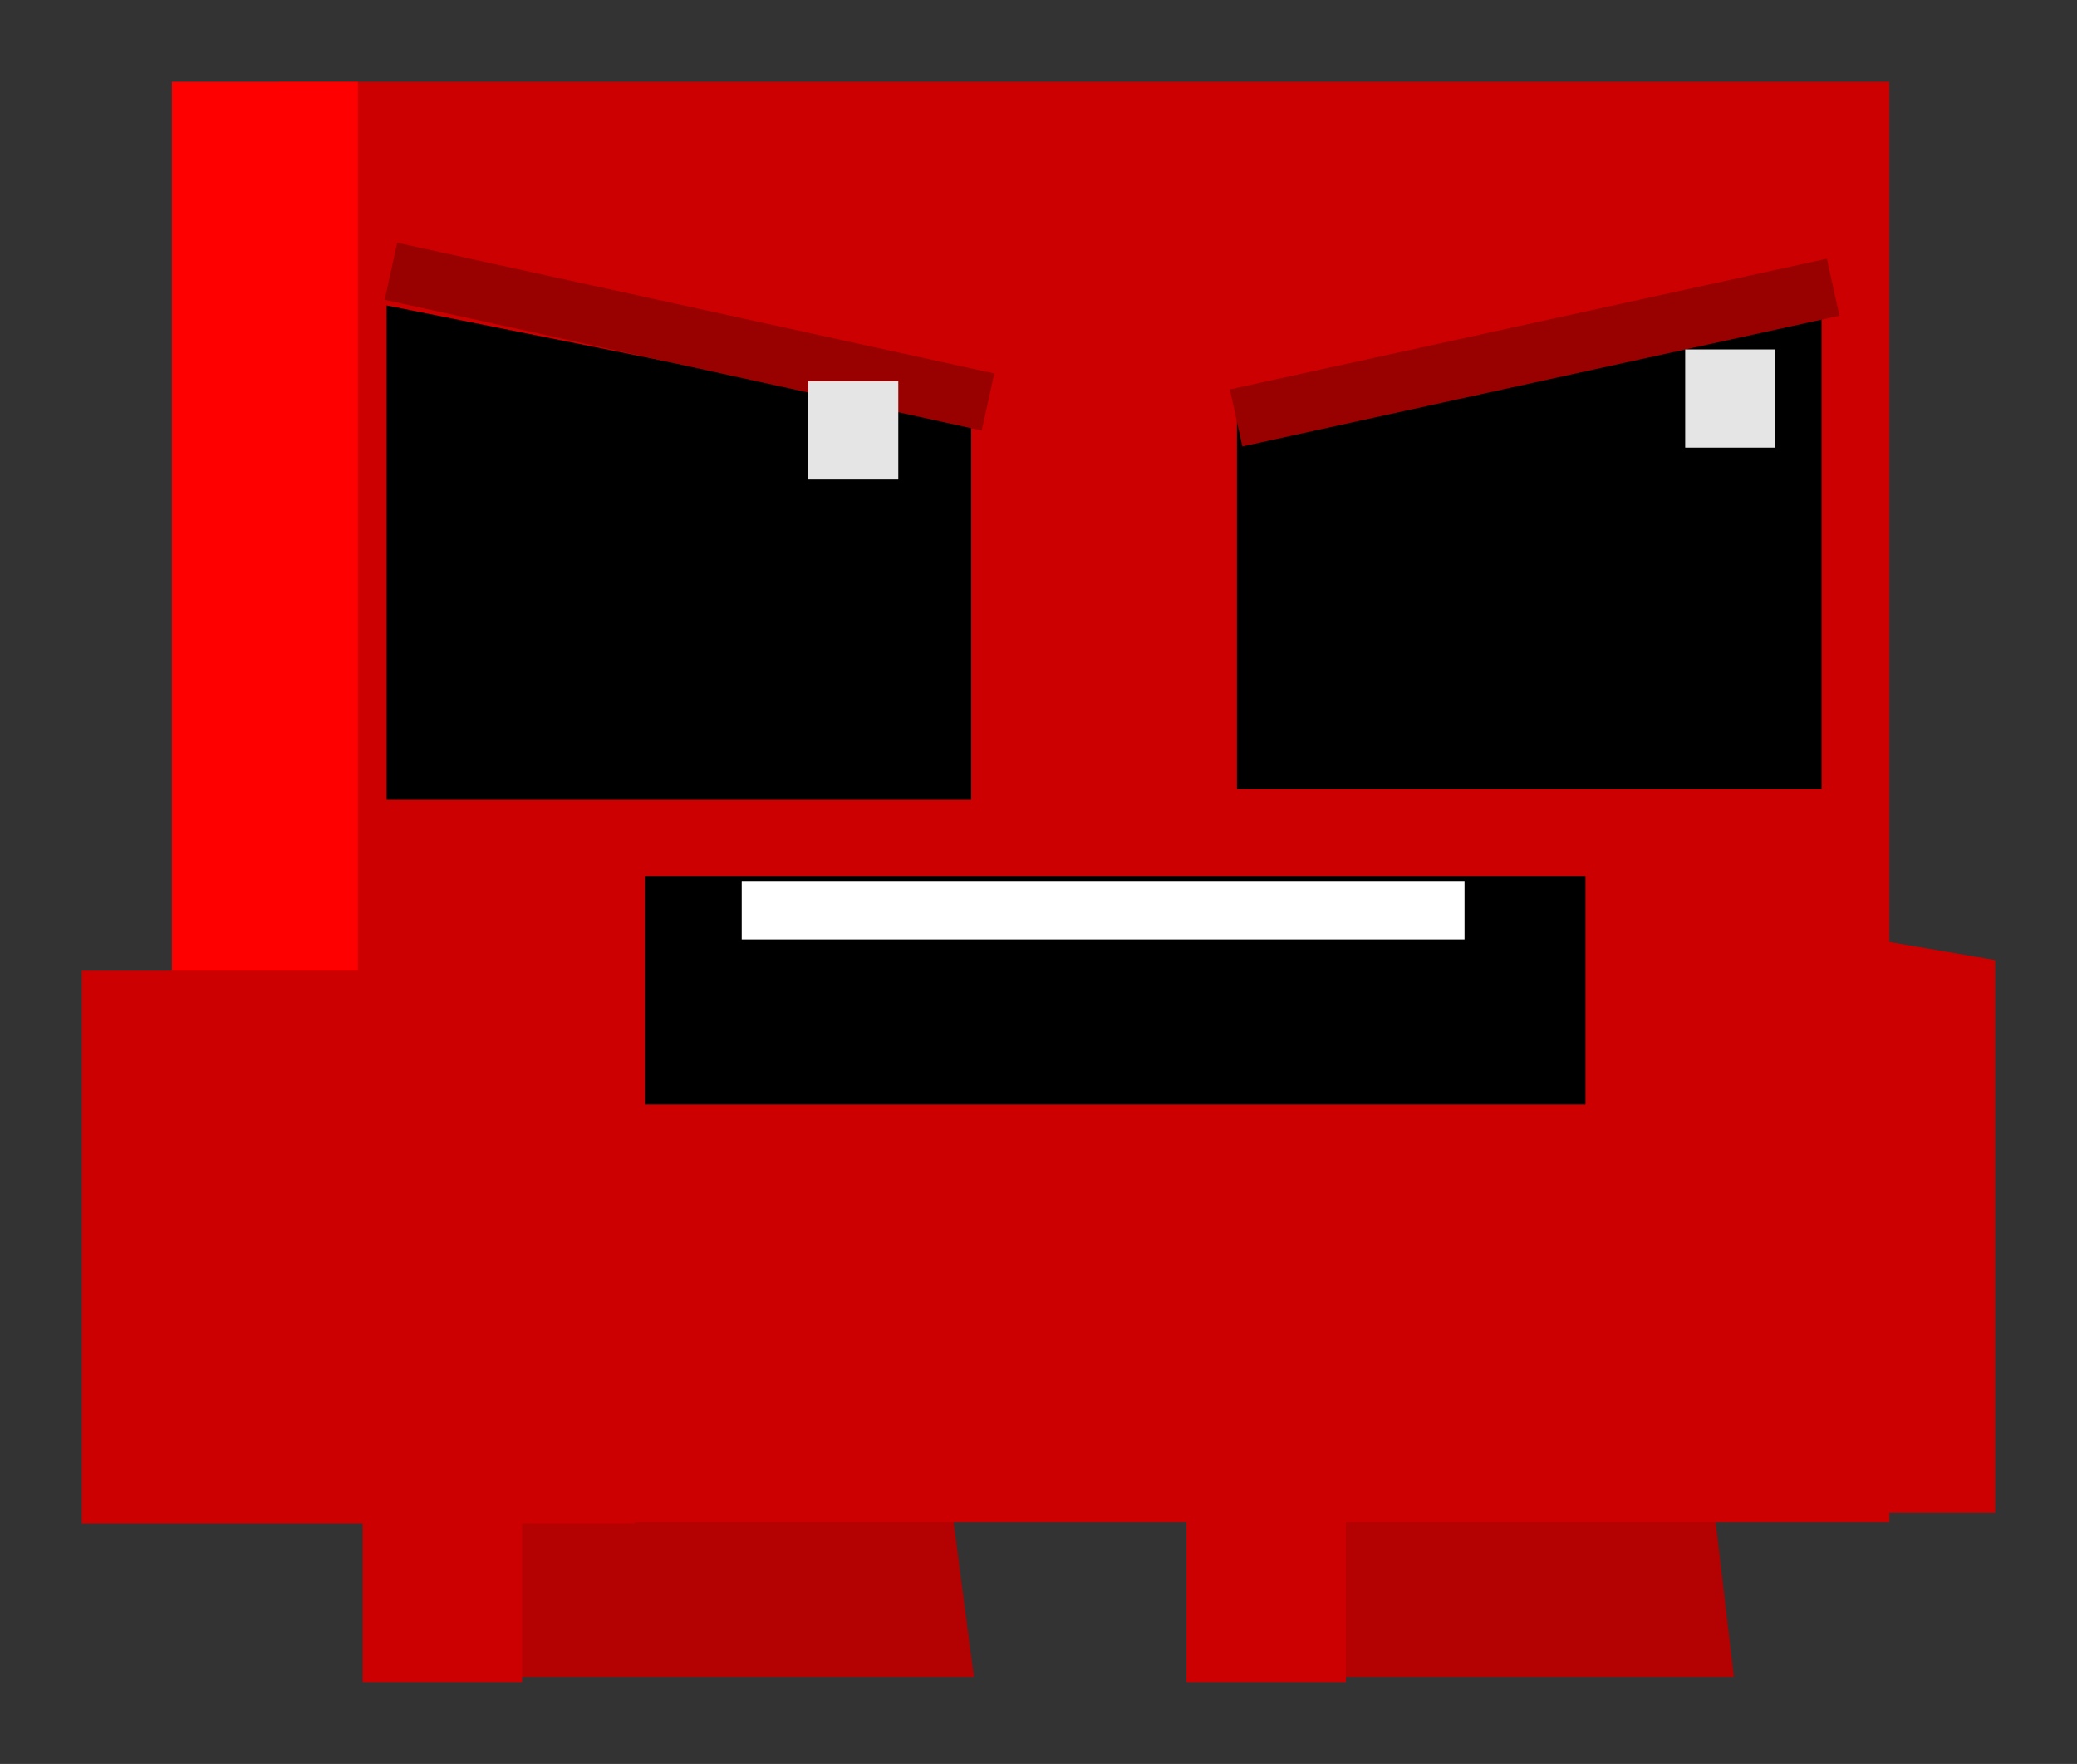 <svg xmlns="http://www.w3.org/2000/svg" xmlns:xlink="http://www.w3.org/1999/xlink" version="1.1" width="19.54" height="16.593" viewBox="0.188 0.177 19.54 16.593">
  <rect x="0.188" y="0.177" width="19.54" height="16.593" fill="#333333" stroke="none"/>
  <!-- Exported by Scratch - http://scratch.mit.edu/ -->
  <path id="ID0.9160578120499849" fill="#B40101" stroke="none" d="M 8.8 11.75 L 4 11.75 L 4 15.95 L 9.35 15.95 L 8.8 11.75 Z " stroke-width="1"/>
  <path id="ID0.9160578120499849" fill="#B40101" stroke="none" d="M 16 11.7 L 11.5 11.75 L 11.5 15.95 L 16.5 15.95 L 16 11.7 Z " stroke-width="1"/>
  <g id="ID0.9870859365910292">
    <path id="ID0.20379002764821053" fill="#CC0000" stroke="none" d="M 17.963 0.947 L 2.813 0.947 L 2.813 14.497 L 17.963 14.497 L 17.963 0.947 Z " stroke-width="1.043"/>
    <path id="ID0.8935396964661777" fill="#FF0000" stroke="none" d="M 3.555 0.947 L 1.805 0.947 L 1.805 14.39 L 3.555 14.39 L 3.555 0.947 Z " stroke-width="0.793"/>
  </g>
  <path id="ID0.8617808222770691" fill="#CC0000" stroke="none" d="M 2.55 6.95 L 2.5 6.95 L 2.5 6.95 L 2.55 6.95 L 2.55 6.95 Z " stroke-width="1"/>
  <path id="ID0.1019937596283853" fill="#CC0000" stroke="none" d="M 6.158 9.308 L 0.958 9.308 L 0.958 14.508 L 6.158 14.508 L 6.158 9.308 Z " stroke-width="1.284"/>
  <path id="ID0.1019937596283853" fill="#CC0000" stroke="none" d="M 18.958 9.208 L 13.694 8.309 L 13.758 14.408 L 18.958 14.408 L 18.958 9.208 Z " stroke-width="1.284"/>
  <path id="ID0.09020493365824223" fill="#000000" stroke="none" d="M 15.104 8.417 L 6.254 8.417 L 6.254 10.567 L 15.104 10.567 L 15.104 8.417 Z " stroke-width="1.049"/>
  <path id="ID0.8655728464946151" fill="#000000" stroke="none" stroke-linecap="round" d="M 3.825 3.05 L 9.325 4.15 L 9.325 7.7 L 3.825 7.7 L 3.825 3.05 Z " stroke-width="1.095"/>
  <path id="ID0.18048822786659002" fill="#FFFFFF" stroke="none" d="M 13.966 8.464 L 7.166 8.464 L 7.166 9.014 L 13.966 9.014 L 13.966 8.464 Z " stroke-width="0.934"/>
  <path id="ID0.8655728464946151" fill="#000000" stroke="none" stroke-linecap="round" d="M 17.325 2.95 L 11.825 4.05 L 11.825 7.6 L 17.325 7.6 L 17.325 2.95 Z " stroke-width="1.095"/>
  <path id="ID0.5961301568895578" fill="#CC0000" stroke="none" d="M 12.85 13.3 L 11.35 13.3 L 11.35 16 L 12.85 16 L 12.85 13.3 Z " stroke-width="1"/>
  <path id="ID0.5961301568895578" fill="#CC0000" stroke="none" d="M 5.1 13.3 L 3.6 13.3 L 3.6 16 L 5.1 16 L 5.1 13.3 Z " stroke-width="1"/>
  <path id="ID0.006696532014757395" fill="#990000" stroke="none" d="M 17.375 2.61 L 11.758 3.84 L 11.876 4.377 L 17.493 3.147 L 17.375 2.61 Z " stroke-width="1"/>
  <path id="ID0.006696532014757395" fill="#990000" stroke="none" d="M 3.925 2.46 L 9.542 3.69 L 9.424 4.227 L 3.807 2.997 L 3.925 2.46 Z " stroke-width="1"/>
  <path id="ID0.8491002093069255" fill="#E5E5E5" stroke="none" d="M 8.639 3.764 L 7.792 3.764 L 7.792 4.688 L 8.639 4.688 L 8.639 3.764 Z " stroke-width="1.54"/>
  <path id="ID0.8491002093069255" fill="#E5E5E5" stroke="none" d="M 16.889 3.464 L 16.042 3.464 L 16.042 4.388 L 16.889 4.388 L 16.889 3.464 Z " stroke-width="1.54"/>
</svg>